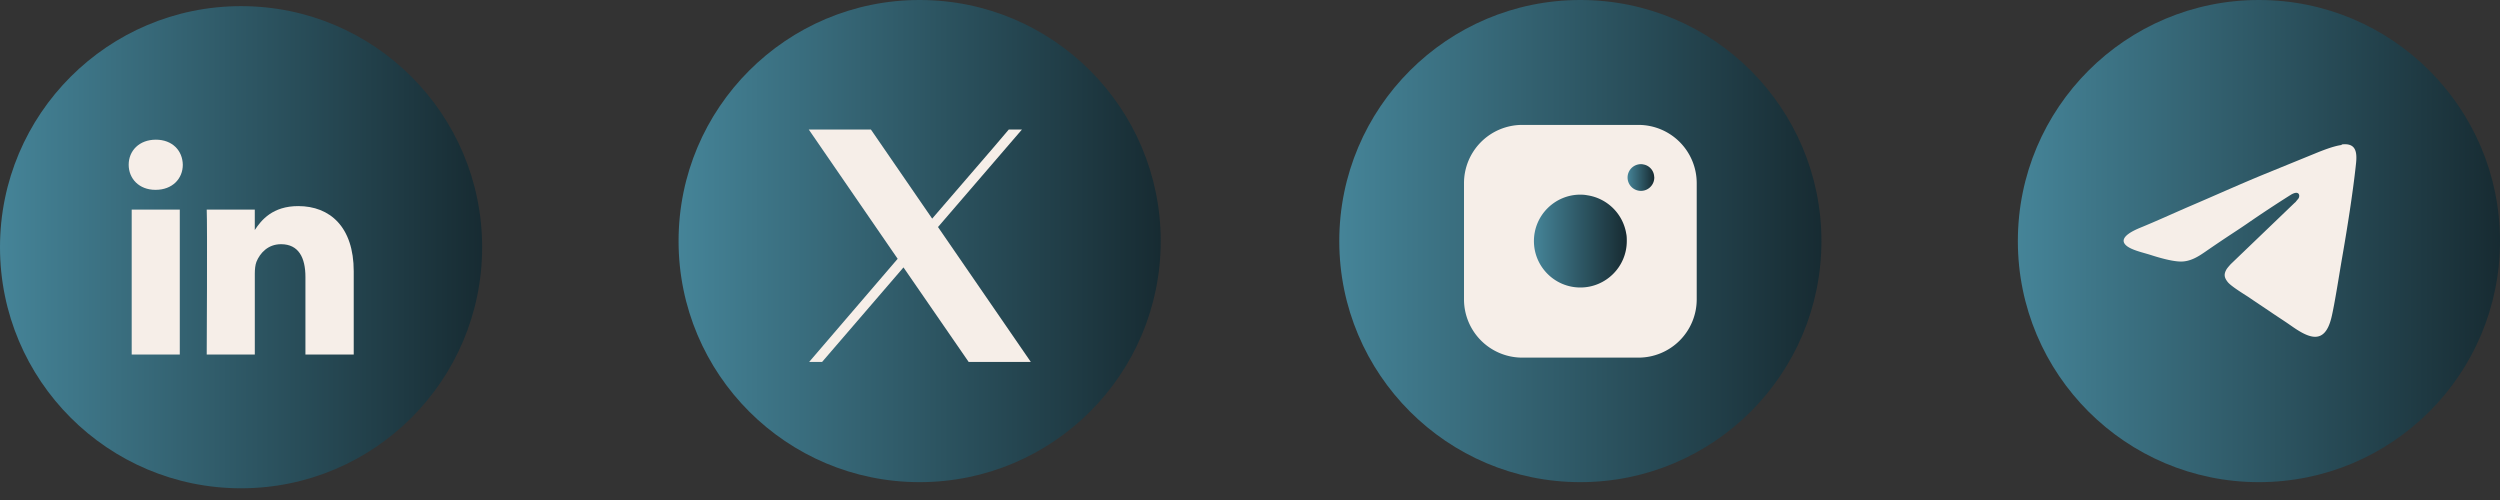 <svg xmlns="http://www.w3.org/2000/svg" width="140" height="28" fill="none" viewBox="0 0 140 28">
  <rect x="0" y="0" width="140" height="28" fill="#333333" stroke="none"/>
  <path fill="url(#a)" fill-rule="evenodd" d="M126.5 0c7.456 0 13.5 6.044 13.5 13.5S133.956 27 126.5 27 113 20.956 113 13.5 119.044 0 126.5 0Z" clip-rule="evenodd"/>
  <path fill="#F6EEE8" fill-rule="evenodd" d="M131.132 8.12c-.44.052-1.104.317-1.503.481l-2.833 1.156c-1.391.572-2.772 1.196-4.163 1.79-.9.388-1.902.848-2.781 1.206-.317.133-1.228.522-.829.951.266.287.962.43 1.412.573.439.143 1.145.348 1.626.368.593.031 1.084-.306 1.442-.552a79.75 79.75 0 0 1 1.176-.798c.399-.265.798-.521 1.196-.797a69.717 69.717 0 0 1 2.404-1.585c.501-.307.552.081.409.235-.051.061-.061.071-.102.122-.051.072-.062.062-.123.123l-3.549 3.406c-.061.071-.164.184-.225.276-.174.297-.123.48.061.716.174.225.839.634 1.156.838l.286.195.9.603c.399.276.808.532 1.187.798.971.685 1.892 1.156 2.281-.44.184-.757.45-2.505.603-3.375.276-1.585.593-3.57.767-5.185.082-.695.02-1.238-.798-1.135v.03Z" clip-rule="evenodd"/>
  <path fill="url(#b)" fill-rule="evenodd" d="M88.5 0C95.953 0 102 6.047 102 13.5S95.953 27 88.5 27 75 20.953 75 13.5 81.047 0 88.5 0Z" clip-rule="evenodd"/>
  <path fill="#F6EEE8" fill-rule="evenodd" d="M85.242 6.995h6.516a3.262 3.262 0 0 1 3.258 3.258v6.516a3.262 3.262 0 0 1-3.258 3.258h-6.516a3.262 3.262 0 0 1-3.258-3.258v-6.516a3.262 3.262 0 0 1 3.258-3.258Z" clip-rule="evenodd"/>
  <path fill="url(#c)" fill-rule="evenodd" d="M91.077 13.12c.023.123.023.257.023.38 0 1.44-1.172 2.6-2.6 2.6-1.44 0-2.6-1.172-2.6-2.6 0-1.44 1.172-2.6 2.6-2.6.123 0 .257.011.38.034a2.603 2.603 0 0 1 2.197 2.198v-.011Z" clip-rule="evenodd"/>
  <path fill="url(#d)" fill-rule="evenodd" d="M92.628 9.83c0 .033.012.077.012.11a.748.748 0 1 1-.748-.747c.034 0 .078 0 .112.012.323.044.58.3.624.624Z" clip-rule="evenodd"/>
  <path fill="url(#e)" fill-rule="evenodd" d="M51.5 0C58.957 0 65 6.043 65 13.5S58.957 27 51.5 27 38 20.957 38 13.5 44.043 0 51.5 0Z" clip-rule="evenodd"/>
  <path fill="#F6EEE8" fill-rule="evenodd" d="M57.23 7.252h-.737l-.895 1.051-3.396 3.94-3.432-4.991h-3.48l4.979 7.24-4.956 5.776h.725l4.557-5.293 3.65 5.293h3.48l-5.197-7.554 4.702-5.462Z" clip-rule="evenodd"/>
  <path fill="url(#f)" fill-rule="evenodd" d="M13.5.344c7.452 0 13.5 6.047 13.5 13.5 0 7.452-6.048 13.5-13.5 13.5S0 21.296 0 13.844C0 6.39 6.048.344 13.5.344Z" clip-rule="evenodd"/>
  <path fill="#F6EEE8" d="M8.715 10.631h-.013c-.91 0-1.496-.624-1.496-1.404 0-.794.599-1.405 1.522-1.405s1.496.611 1.509 1.405c0 .78-.586 1.404-1.522 1.404Zm11.081 9.221h-2.692v-4.344c0-1.092-.39-1.833-1.366-1.833-.741 0-1.183.507-1.378.988-.066.17-.091.416-.091.663v4.526h-2.693s.04-7.36 0-8.115h2.692v1.144c.365-.559 1.002-1.34 2.433-1.34 1.768 0 3.108 1.158 3.108 3.655v4.656h-.013Zm-9.728 0H7.375v-8.115h2.693v8.115Z"/>
  <defs>
    <linearGradient id="a" x1="113" x2="140" y1="13.5" y2="13.5" gradientUnits="userSpaceOnUse">
      <stop stop-color="#458498"/>
      <stop offset="1" stop-color="#172B32"/>
    </linearGradient>
    <linearGradient id="b" x1="75" x2="102" y1="13.5" y2="13.5" gradientUnits="userSpaceOnUse">
      <stop stop-color="#458498"/>
      <stop offset="1" stop-color="#172B32"/>
    </linearGradient>
    <linearGradient id="c" x1="85.9" x2="91.1" y1="13.5" y2="13.5" gradientUnits="userSpaceOnUse">
      <stop stop-color="#458498"/>
      <stop offset="1" stop-color="#172B32"/>
    </linearGradient>
    <linearGradient id="d" x1="91.144" x2="92.64" y1="9.941" y2="9.941" gradientUnits="userSpaceOnUse">
      <stop stop-color="#458498"/>
      <stop offset="1" stop-color="#172B32"/>
    </linearGradient>
    <linearGradient id="e" x1="38" x2="65" y1="13.5" y2="13.5" gradientUnits="userSpaceOnUse">
      <stop stop-color="#458498"/>
      <stop offset="1" stop-color="#172B32"/>
    </linearGradient>
    <linearGradient id="f" x1="0" x2="27" y1="13.844" y2="13.844" gradientUnits="userSpaceOnUse">
      <stop stop-color="#458498"/>
      <stop offset="1" stop-color="#172B32"/>
    </linearGradient>
  </defs>
</svg>
